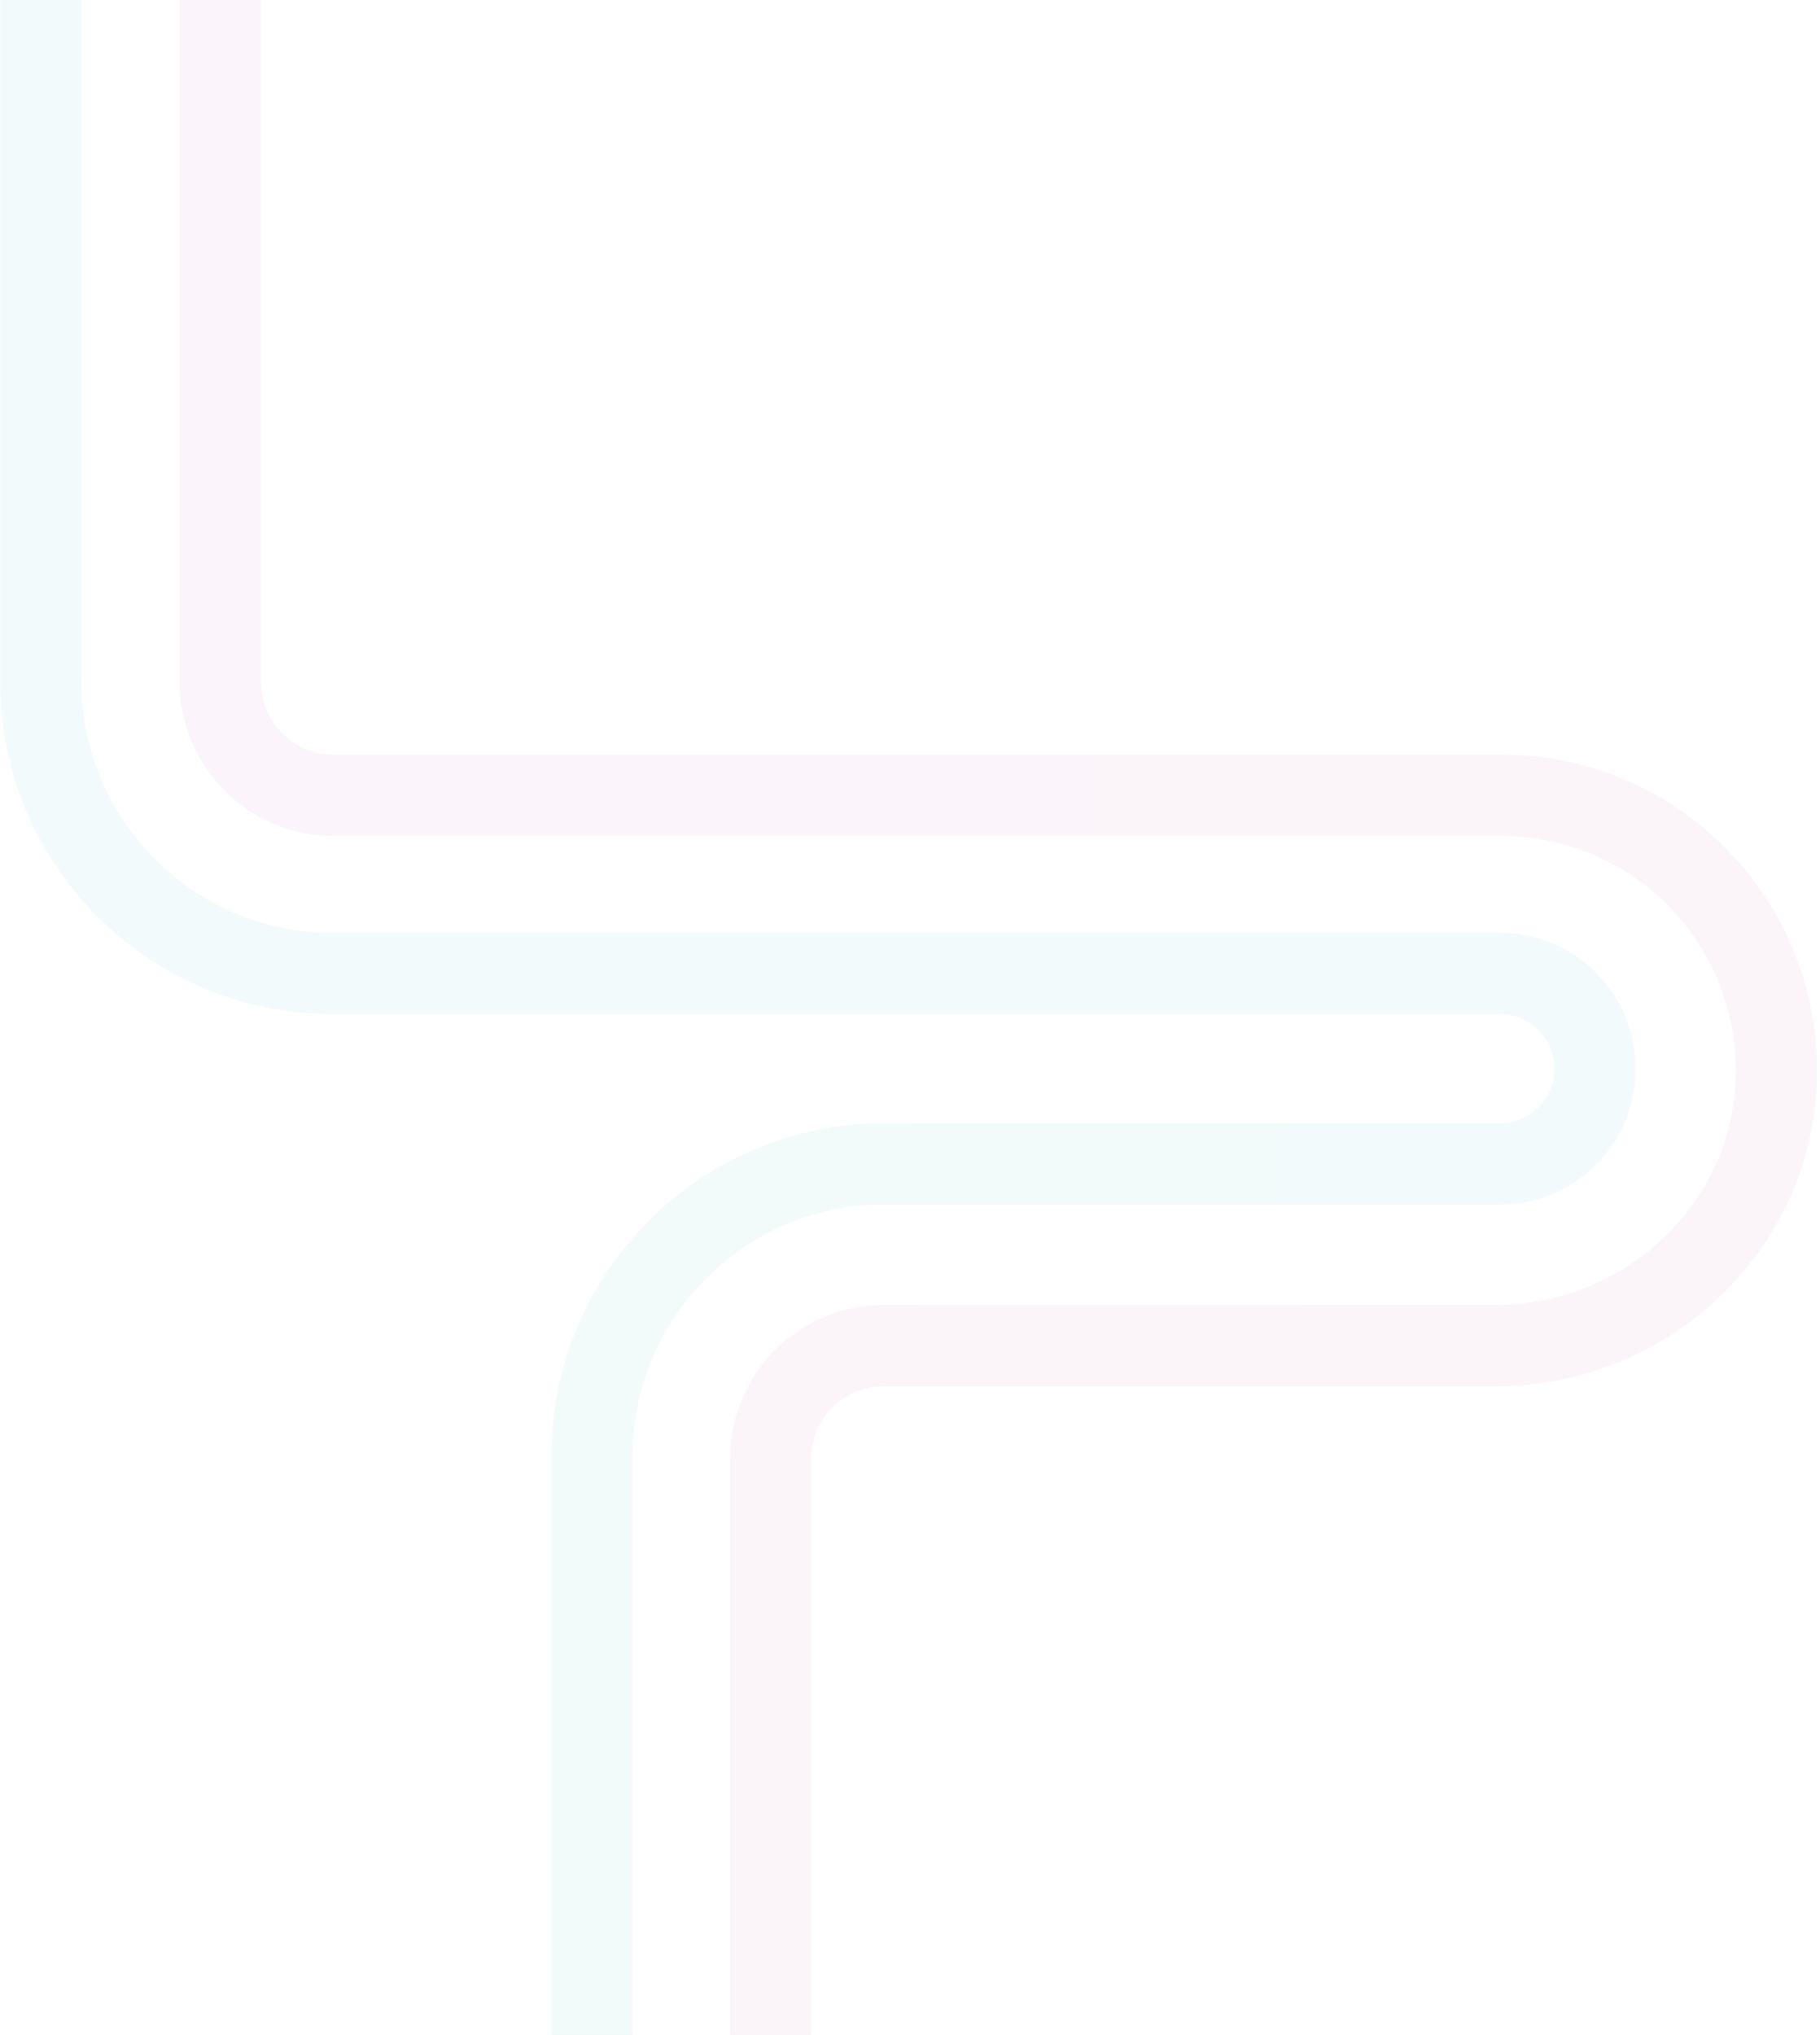 <svg width="517" height="578" viewBox="0 0 517 578" fill="none" xmlns="http://www.w3.org/2000/svg">
<g opacity="0.05" clip-path="url(#clip0_37_2)">
<path d="M309.3 225.9H94.7C77 225.9 62.6 211.4 62.6 193.8V-0.1" stroke="#B01F8C" stroke-width="23.1"/>
<path d="M309.3 225.9H339.5H426.5C470.4 225.9 505.8 262.1 504.6 306.2C503.5 348.8 467.5 382.2 424.9 382.2H363.7H259.8" stroke="#A42890" stroke-width="23.1"/>
<path d="M259.8 330.6H426.1C441 330.6 453.1 318.5 453.1 303.6C453.1 288.6 441 276.5 426.1 276.5H94.3C48.8 276.5 11.6 239.3 11.6 193.8V-0.1" stroke="#009AC0" stroke-width="23.1"/>
<path d="M369.9 382.2H251C233.3 382.2 218.9 396.6 218.9 414.3V746.1C218.9 790 182.7 825.5 138.5 824.3C95.9 823.1 62.6 787.1 62.6 744.5V683.4V579.4" stroke="#A42890" stroke-width="23.1"/>
<path d="M114.1 578.9V745.1C114.1 760.1 126.2 772.2 141.2 772.2C156.1 772.2 168.2 760.1 168.2 745.1V413.3C168.2 367.8 205.4 330.6 250.9 330.6H363.6" stroke="#02AA90" stroke-width="23.1"/>
</g>
<defs>
<clipPath id="clip0_37_2">
<rect width="517" height="578" fill="white"/>
</clipPath>
</defs>
</svg>
